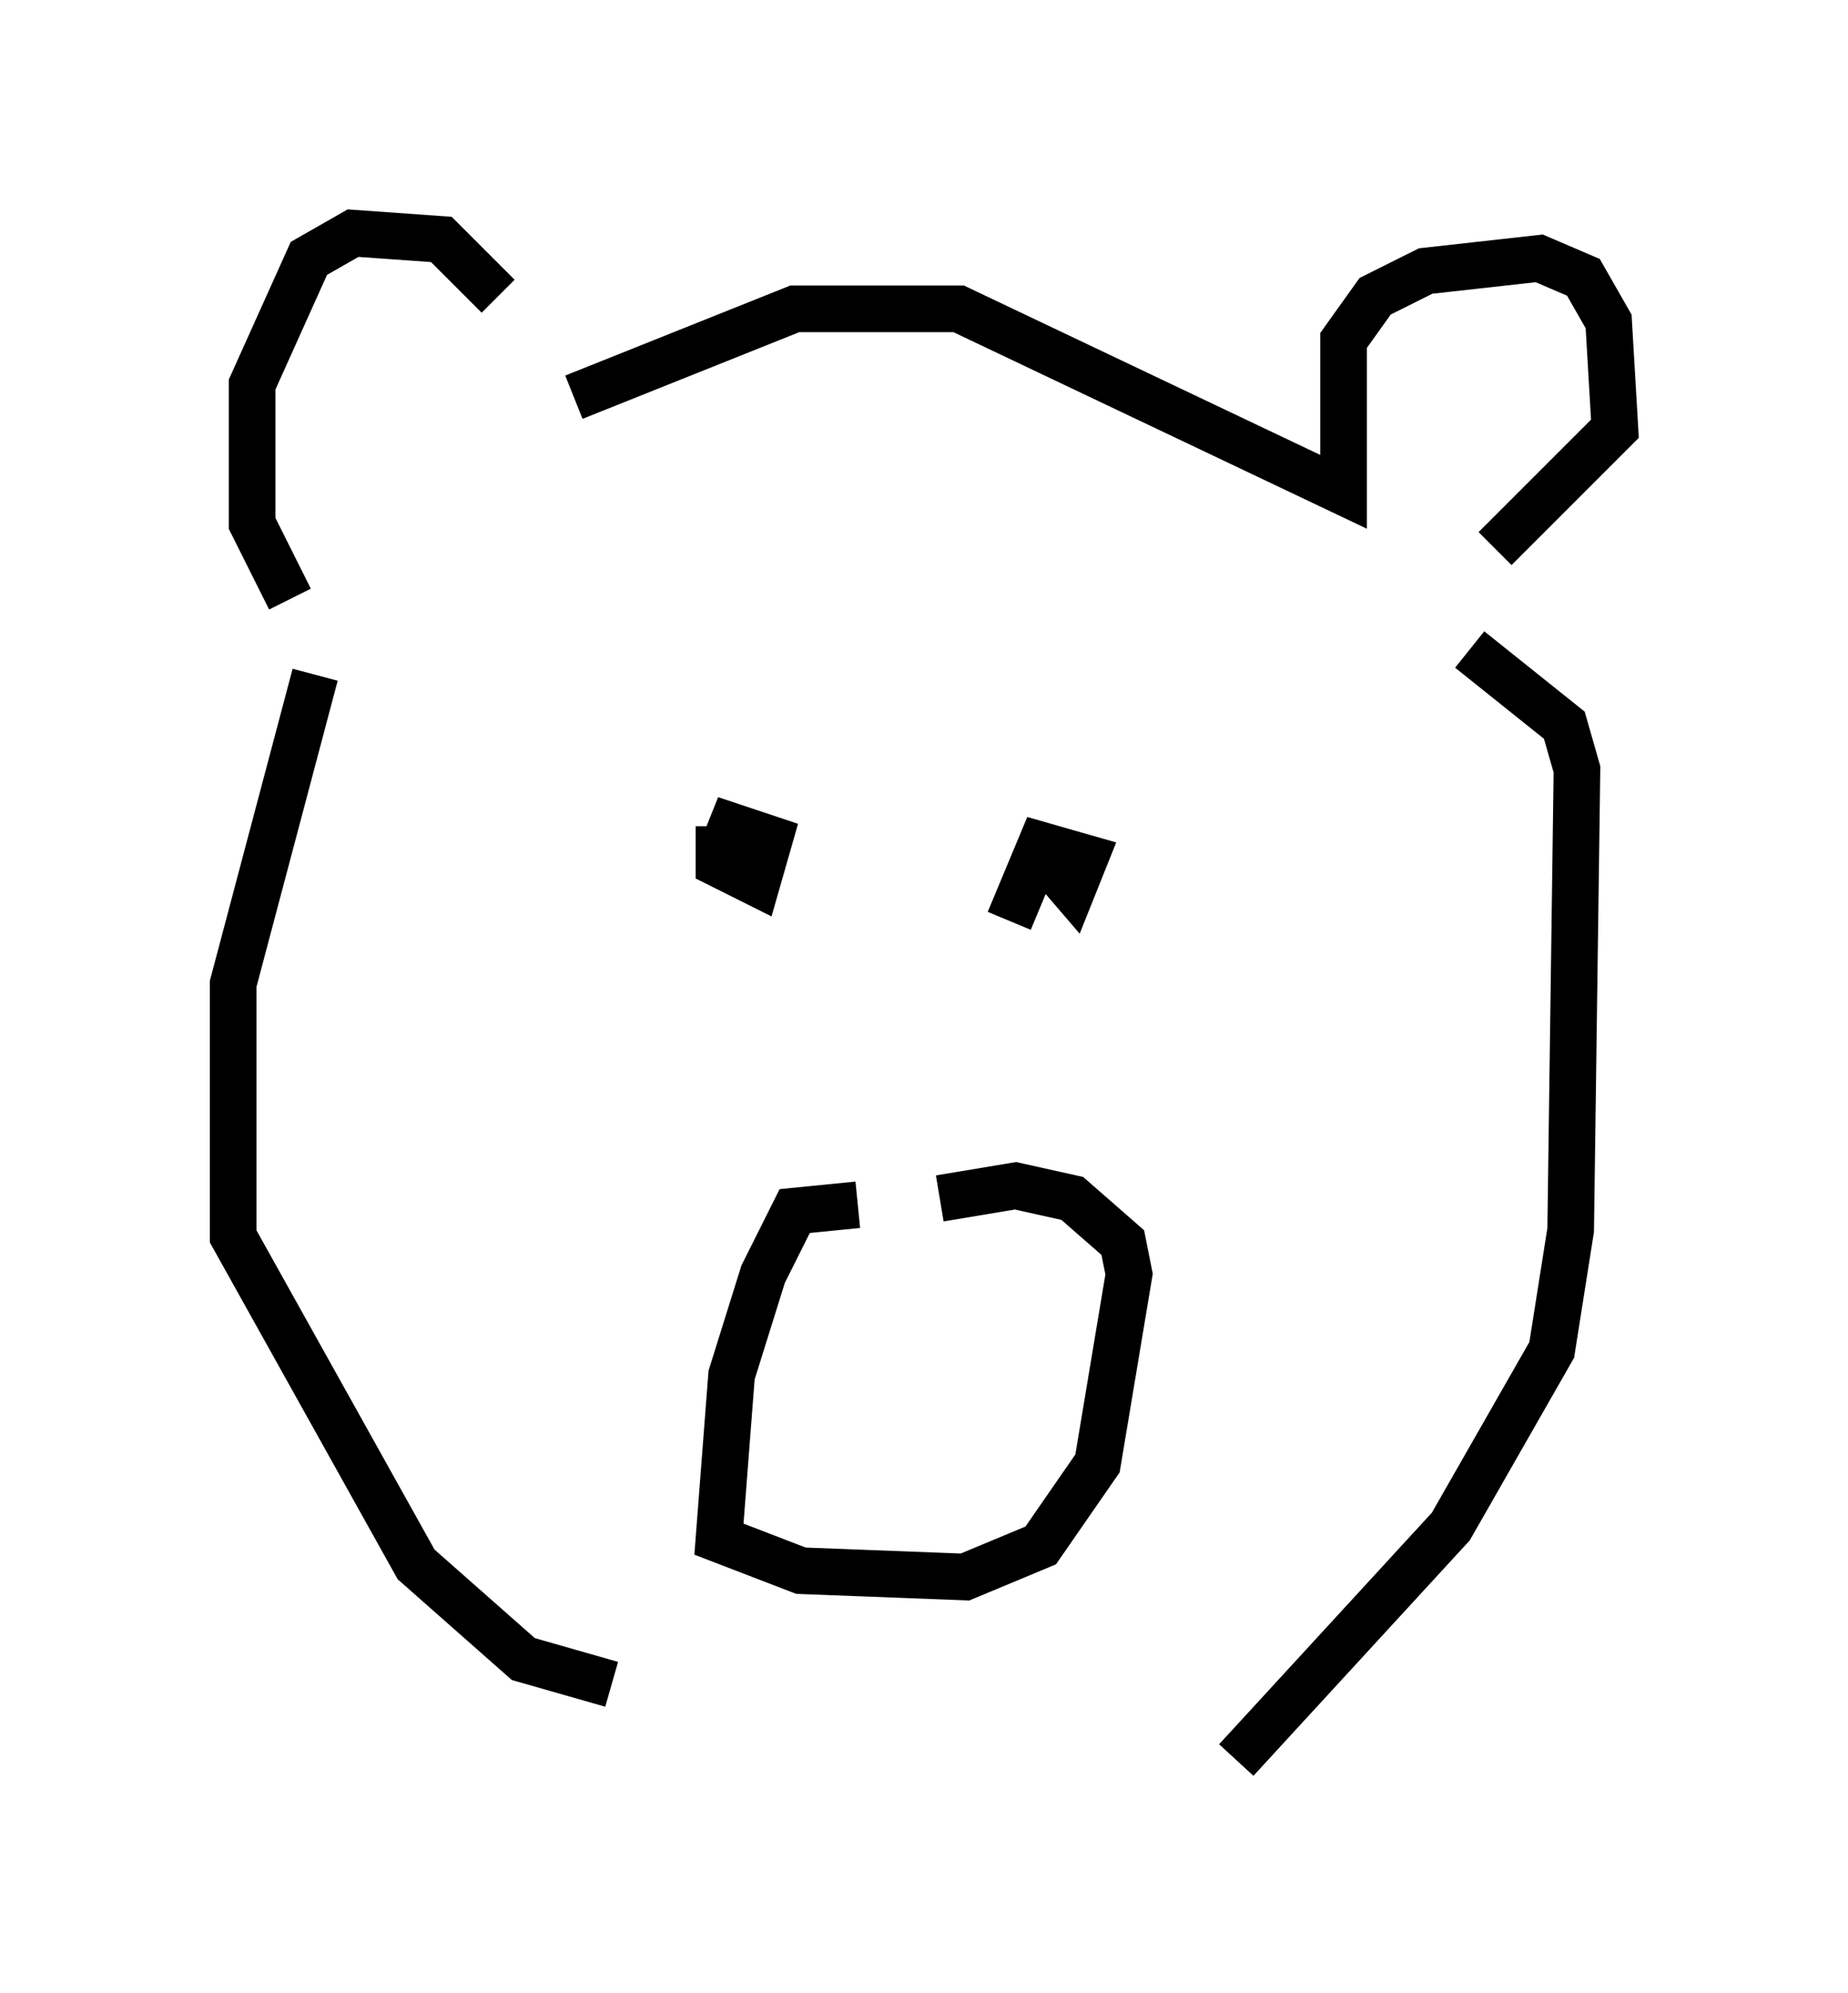 <?xml version="1.0" encoding="utf-8" ?>
<svg baseProfile="full" height="42.747" version="1.1" width="39.634" xmlns="http://www.w3.org/2000/svg" xmlns:ev="http://www.w3.org/2001/xml-events" xmlns:xlink="http://www.w3.org/1999/xlink"><defs /><rect fill="white" height="42.747" width="39.634" x="0" y="0" /><path d="M10.819, 7.977 m-0.135, -1.624 l-1.218, -1.218 -1.894, -0.135 l-0.947, 0.541 -1.218, 2.706 l0.0, 2.977 0.812, 1.624 m6.089, -4.33 l4.736, -1.894 3.518, 0.0 l8.254, 3.924 0.0, -3.248 l0.677, -0.947 1.083, -0.541 l2.436, -0.271 0.947, 0.406 l0.541, 0.947 0.135, 2.3 l-2.571, 2.571 m-16.915, 6.901 l0.0, 0.0 m8.119, 0.0 l0.0, 0.0 m-7.848, -0.947 l0.0, 0.812 0.812, 0.406 l0.271, -0.947 -0.812, -0.271 l-0.271, 0.677 m6.766, -0.271 l0.812, 0.947 0.271, -0.677 l-0.947, -0.271 -0.677, 1.624 m-3.248, 6.089 l-1.353, 0.135 -0.677, 1.353 l-0.677, 2.165 -0.271, 3.518 l1.759, 0.677 3.518, 0.135 l1.624, -0.677 1.218, -1.759 l0.677, -4.059 -0.135, -0.677 l-1.083, -0.947 -1.218, -0.271 l-1.624, 0.271 m-13.396, -11.231 l-1.759, 6.631 0.0, 5.413 l3.924, 7.036 2.3, 2.03 l1.894, 0.541 m13.396, 1.624 l4.601, -5.007 2.165, -3.789 l0.406, -2.571 0.135, -9.878 l-0.271, -0.947 -2.03, -1.624 " fill="none" stroke="black" stroke-width="1" /></svg>